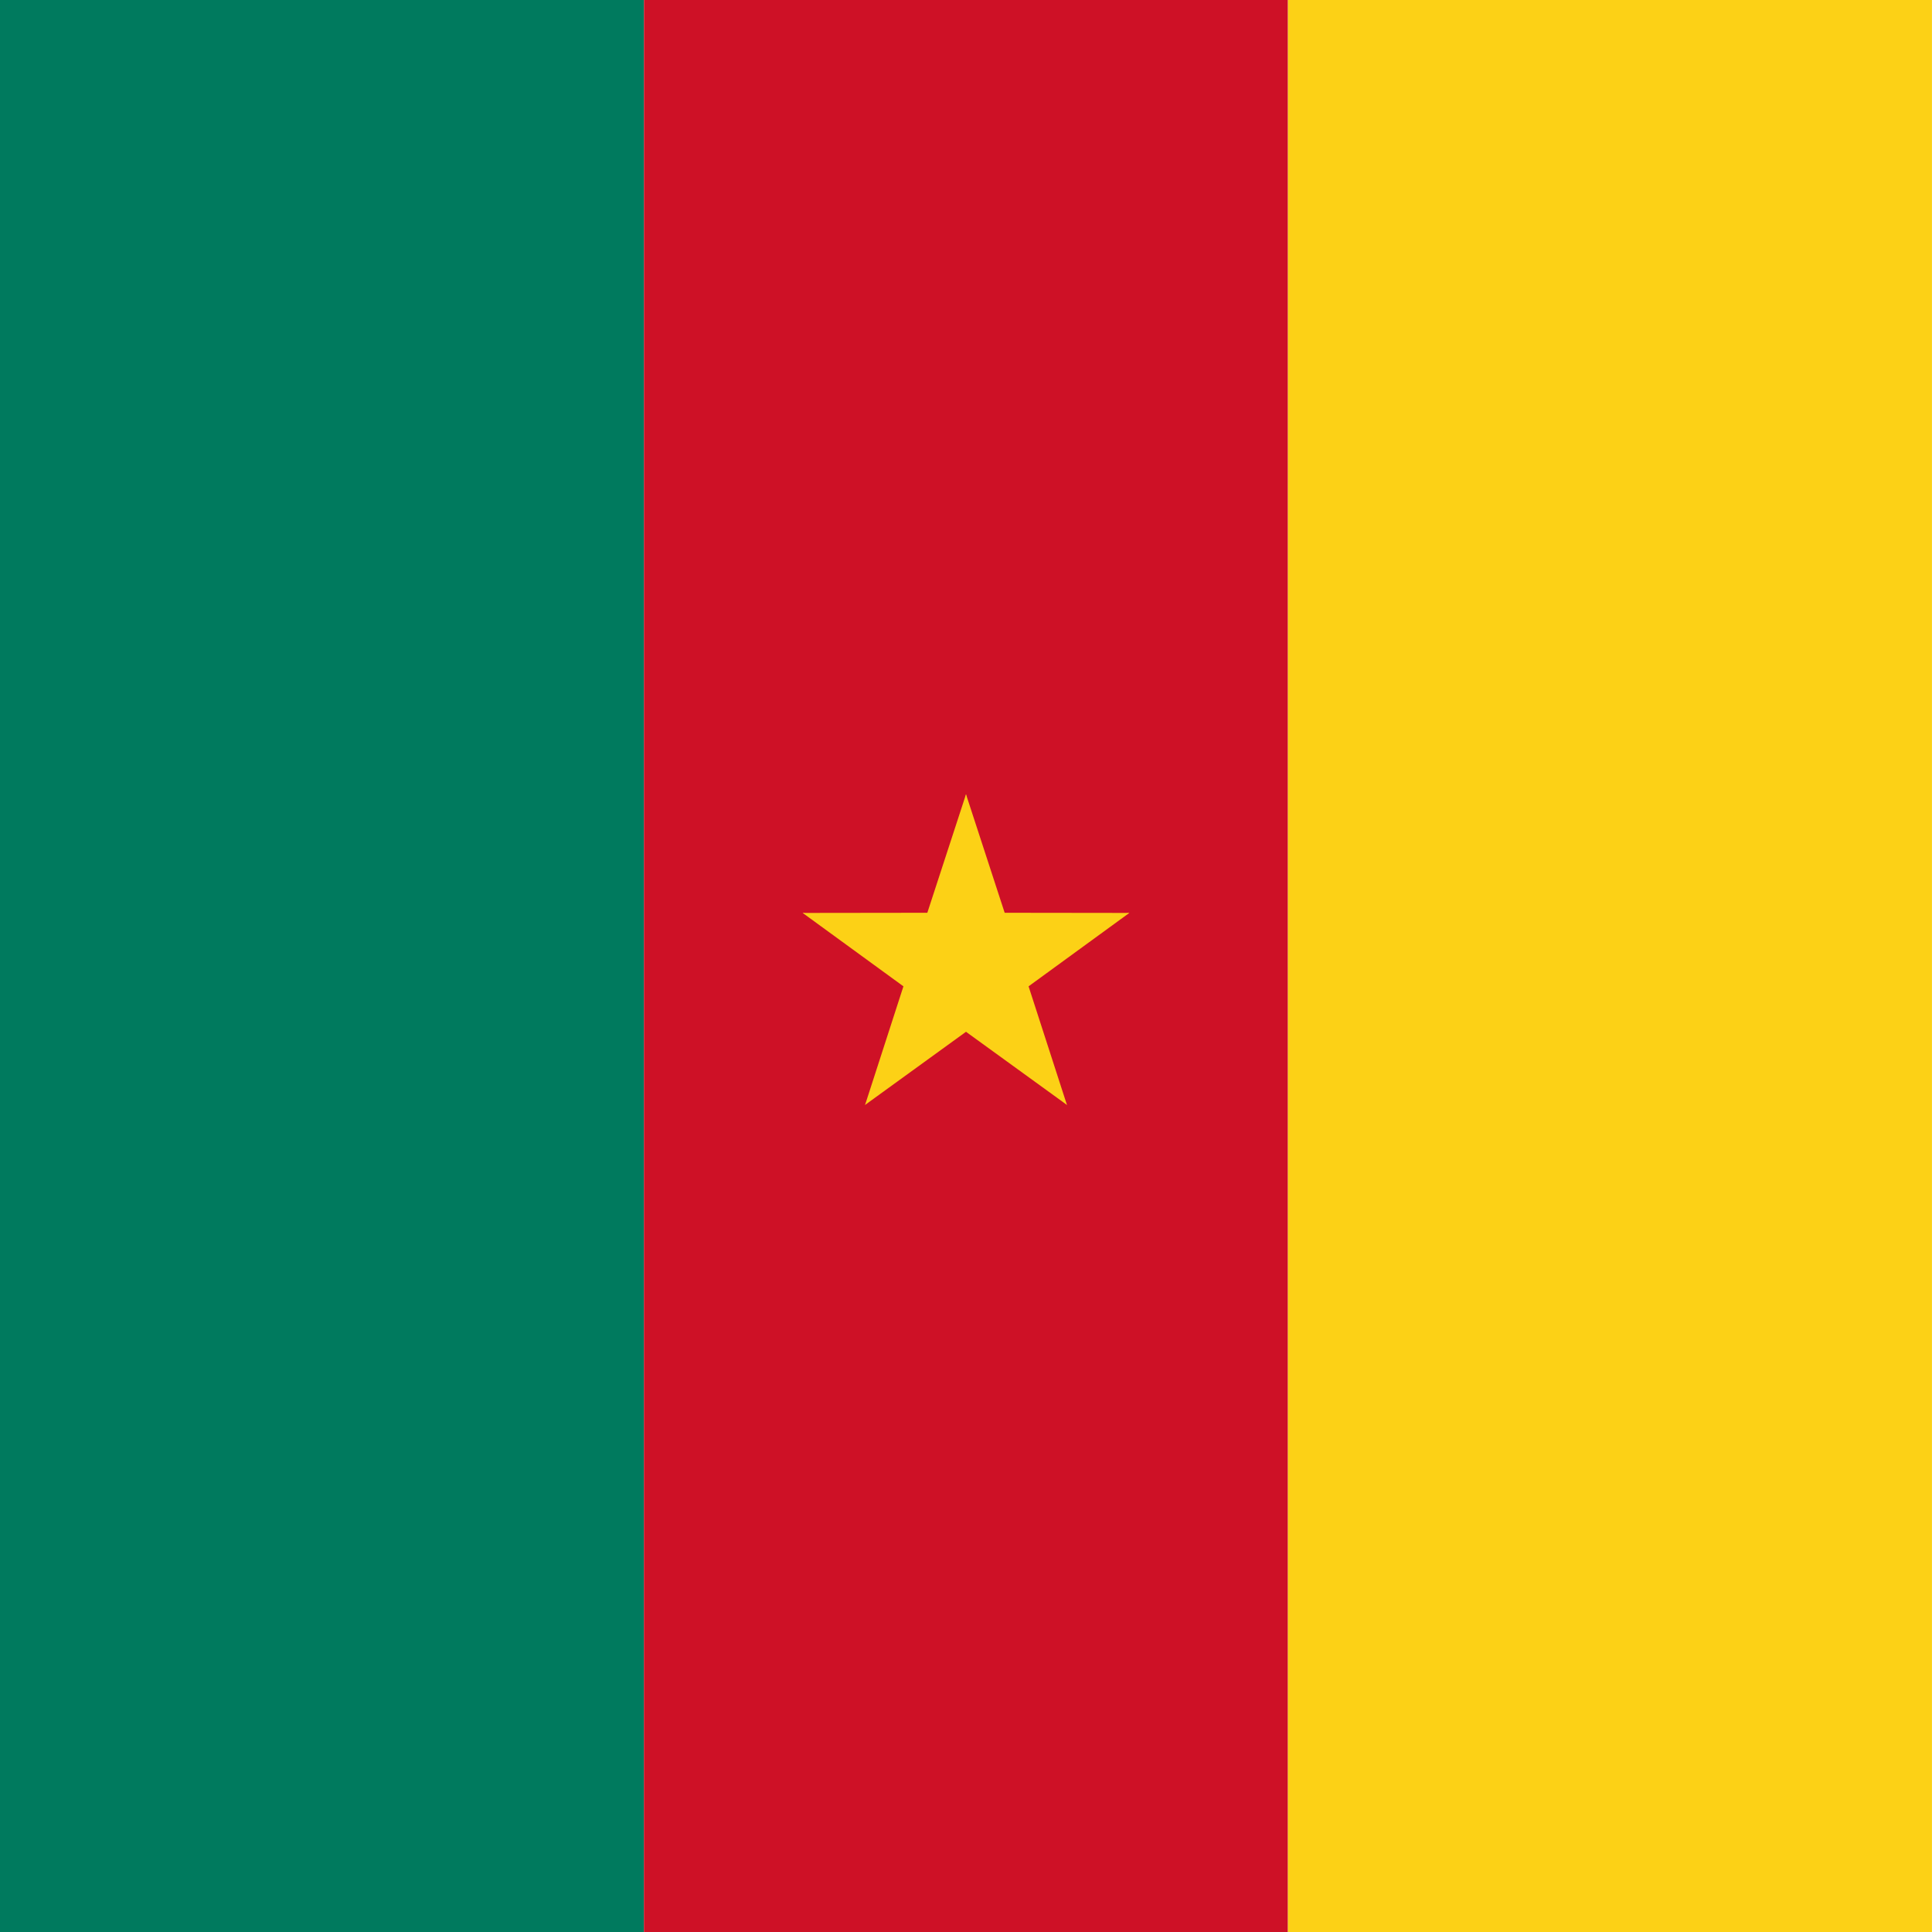 <svg viewBox="0 0 512 512" xmlns="http://www.w3.org/2000/svg" xmlns:xlink="http://www.w3.org/1999/xlink"><defs><path d="M0-8L-2.48-.4 1.32.83Z" id="a"/></defs><path fill="#007A5E" d="M0 0h170.667v512H0Z"/><path fill="#CE1126" d="M170.66 0h170.66v512H170.65Z"/><path fill="#FCD116" d="M341.33 0h170.66v512H341.32Z"/><g transform="translate(256 256) scale(5.689)"><g fill="#FCD116"><use xlink:href="#a"/><use transform="scale(-1 1)" xlink:href="#a"/></g><g transform="rotate(72)"><g fill="#FCD116"><use xlink:href="#a"/><use transform="scale(-1 1)" xlink:href="#a"/></g></g><g transform="rotate(144)"><g fill="#FCD116"><use xlink:href="#a"/><use transform="scale(-1 1)" xlink:href="#a"/></g></g><g transform="rotate(-144)"><g fill="#FCD116"><use xlink:href="#a"/><use transform="scale(-1 1)" xlink:href="#a"/></g></g><g transform="rotate(-72)"><g fill="#FCD116"><use xlink:href="#a"/><use transform="scale(-1 1)" xlink:href="#a"/></g></g></g></svg>